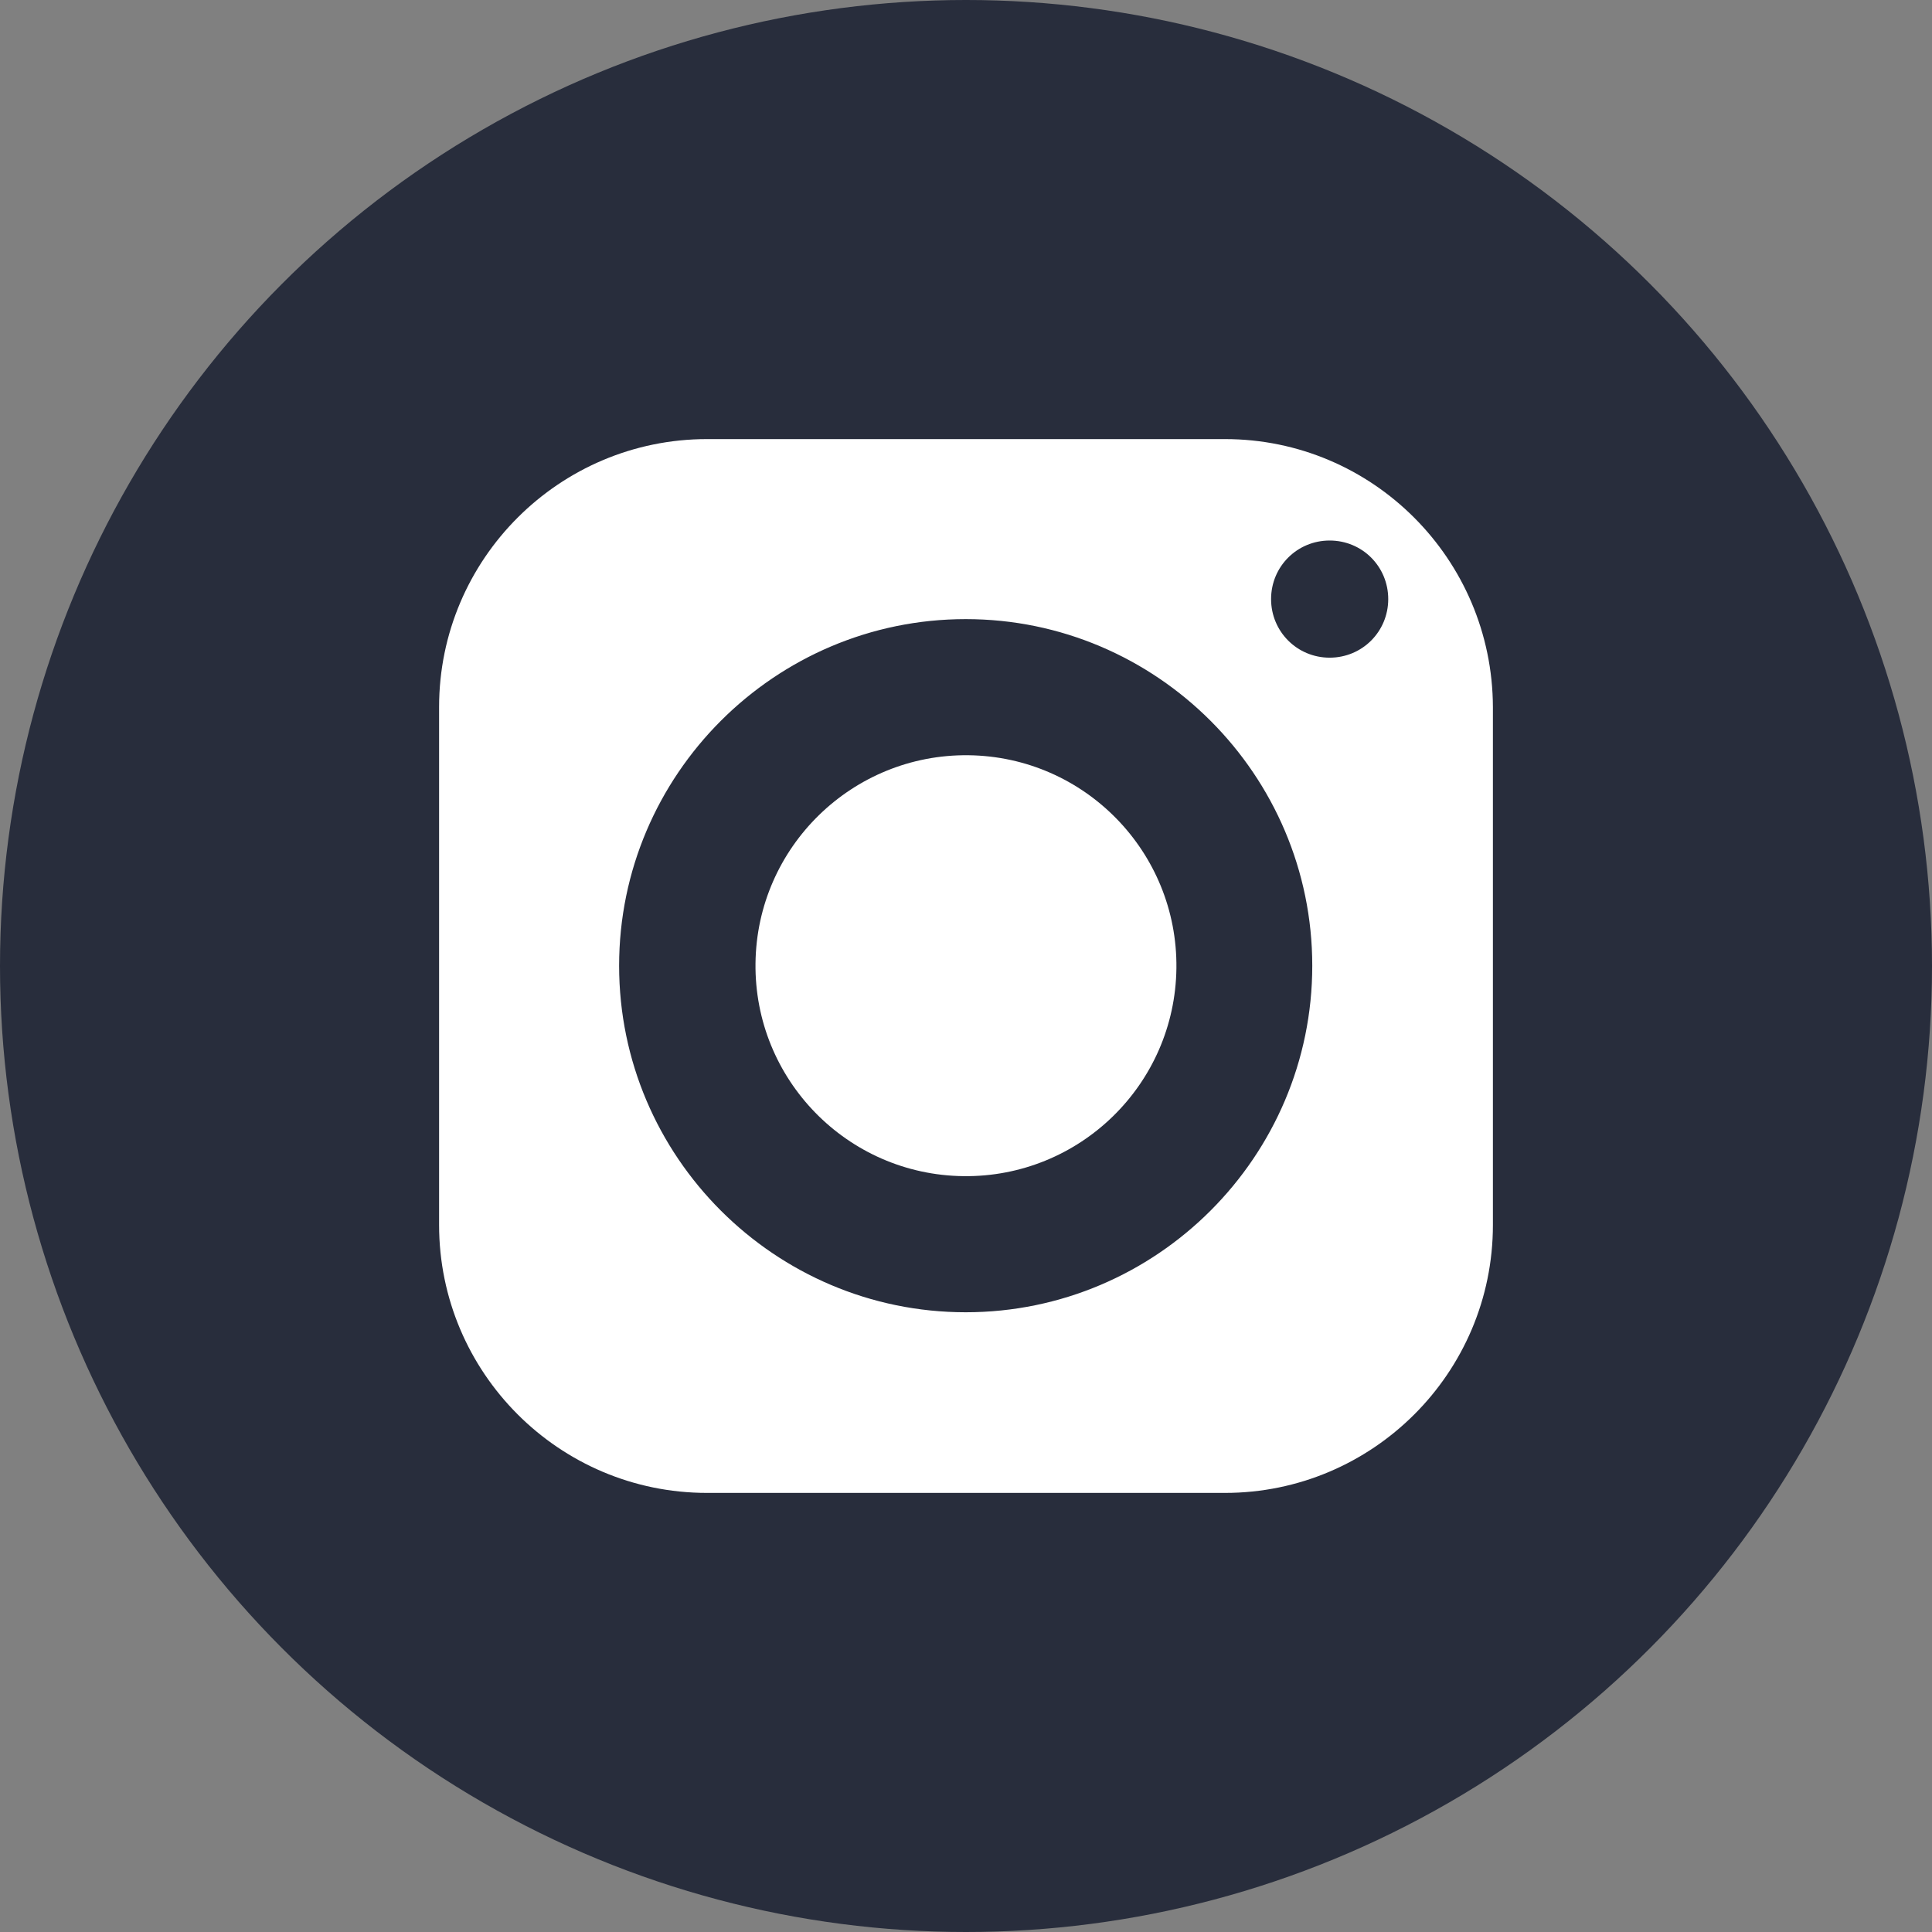 <svg width="22" height="22" viewBox="0 0 22 22" fill="none" xmlns="http://www.w3.org/2000/svg">
<rect x="0" y="0" width="22" height="22" fill="#808080" stroke="none"/>
<circle cx="11" cy="11" r="11" fill="#282D3C"/>
<path d="M13.949 5H8.051C6.371 5 5 6.365 5 8.051V13.949C5 15.629 6.365 17 8.051 17H13.949C15.629 17 17 15.635 17 13.949V8.051C16.994 6.365 15.629 5 13.949 5ZM10.997 14.943C8.823 14.943 7.05 13.171 7.05 10.997C7.05 8.823 8.823 7.05 10.997 7.05C13.171 7.05 14.943 8.823 14.943 10.997C14.943 13.171 13.171 14.943 10.997 14.943ZM15.141 7.489C14.771 7.489 14.474 7.192 14.474 6.822C14.474 6.451 14.771 6.155 15.141 6.155C15.512 6.155 15.808 6.451 15.808 6.822C15.808 7.192 15.512 7.489 15.141 7.489Z" fill="white"/>
<path d="M13.396 11.025C13.411 9.702 12.351 8.616 11.028 8.6C9.705 8.585 8.619 9.645 8.603 10.968C8.587 12.291 9.647 13.377 10.97 13.393C12.294 13.409 13.38 12.349 13.396 11.025Z" fill="white"/>
</svg>
